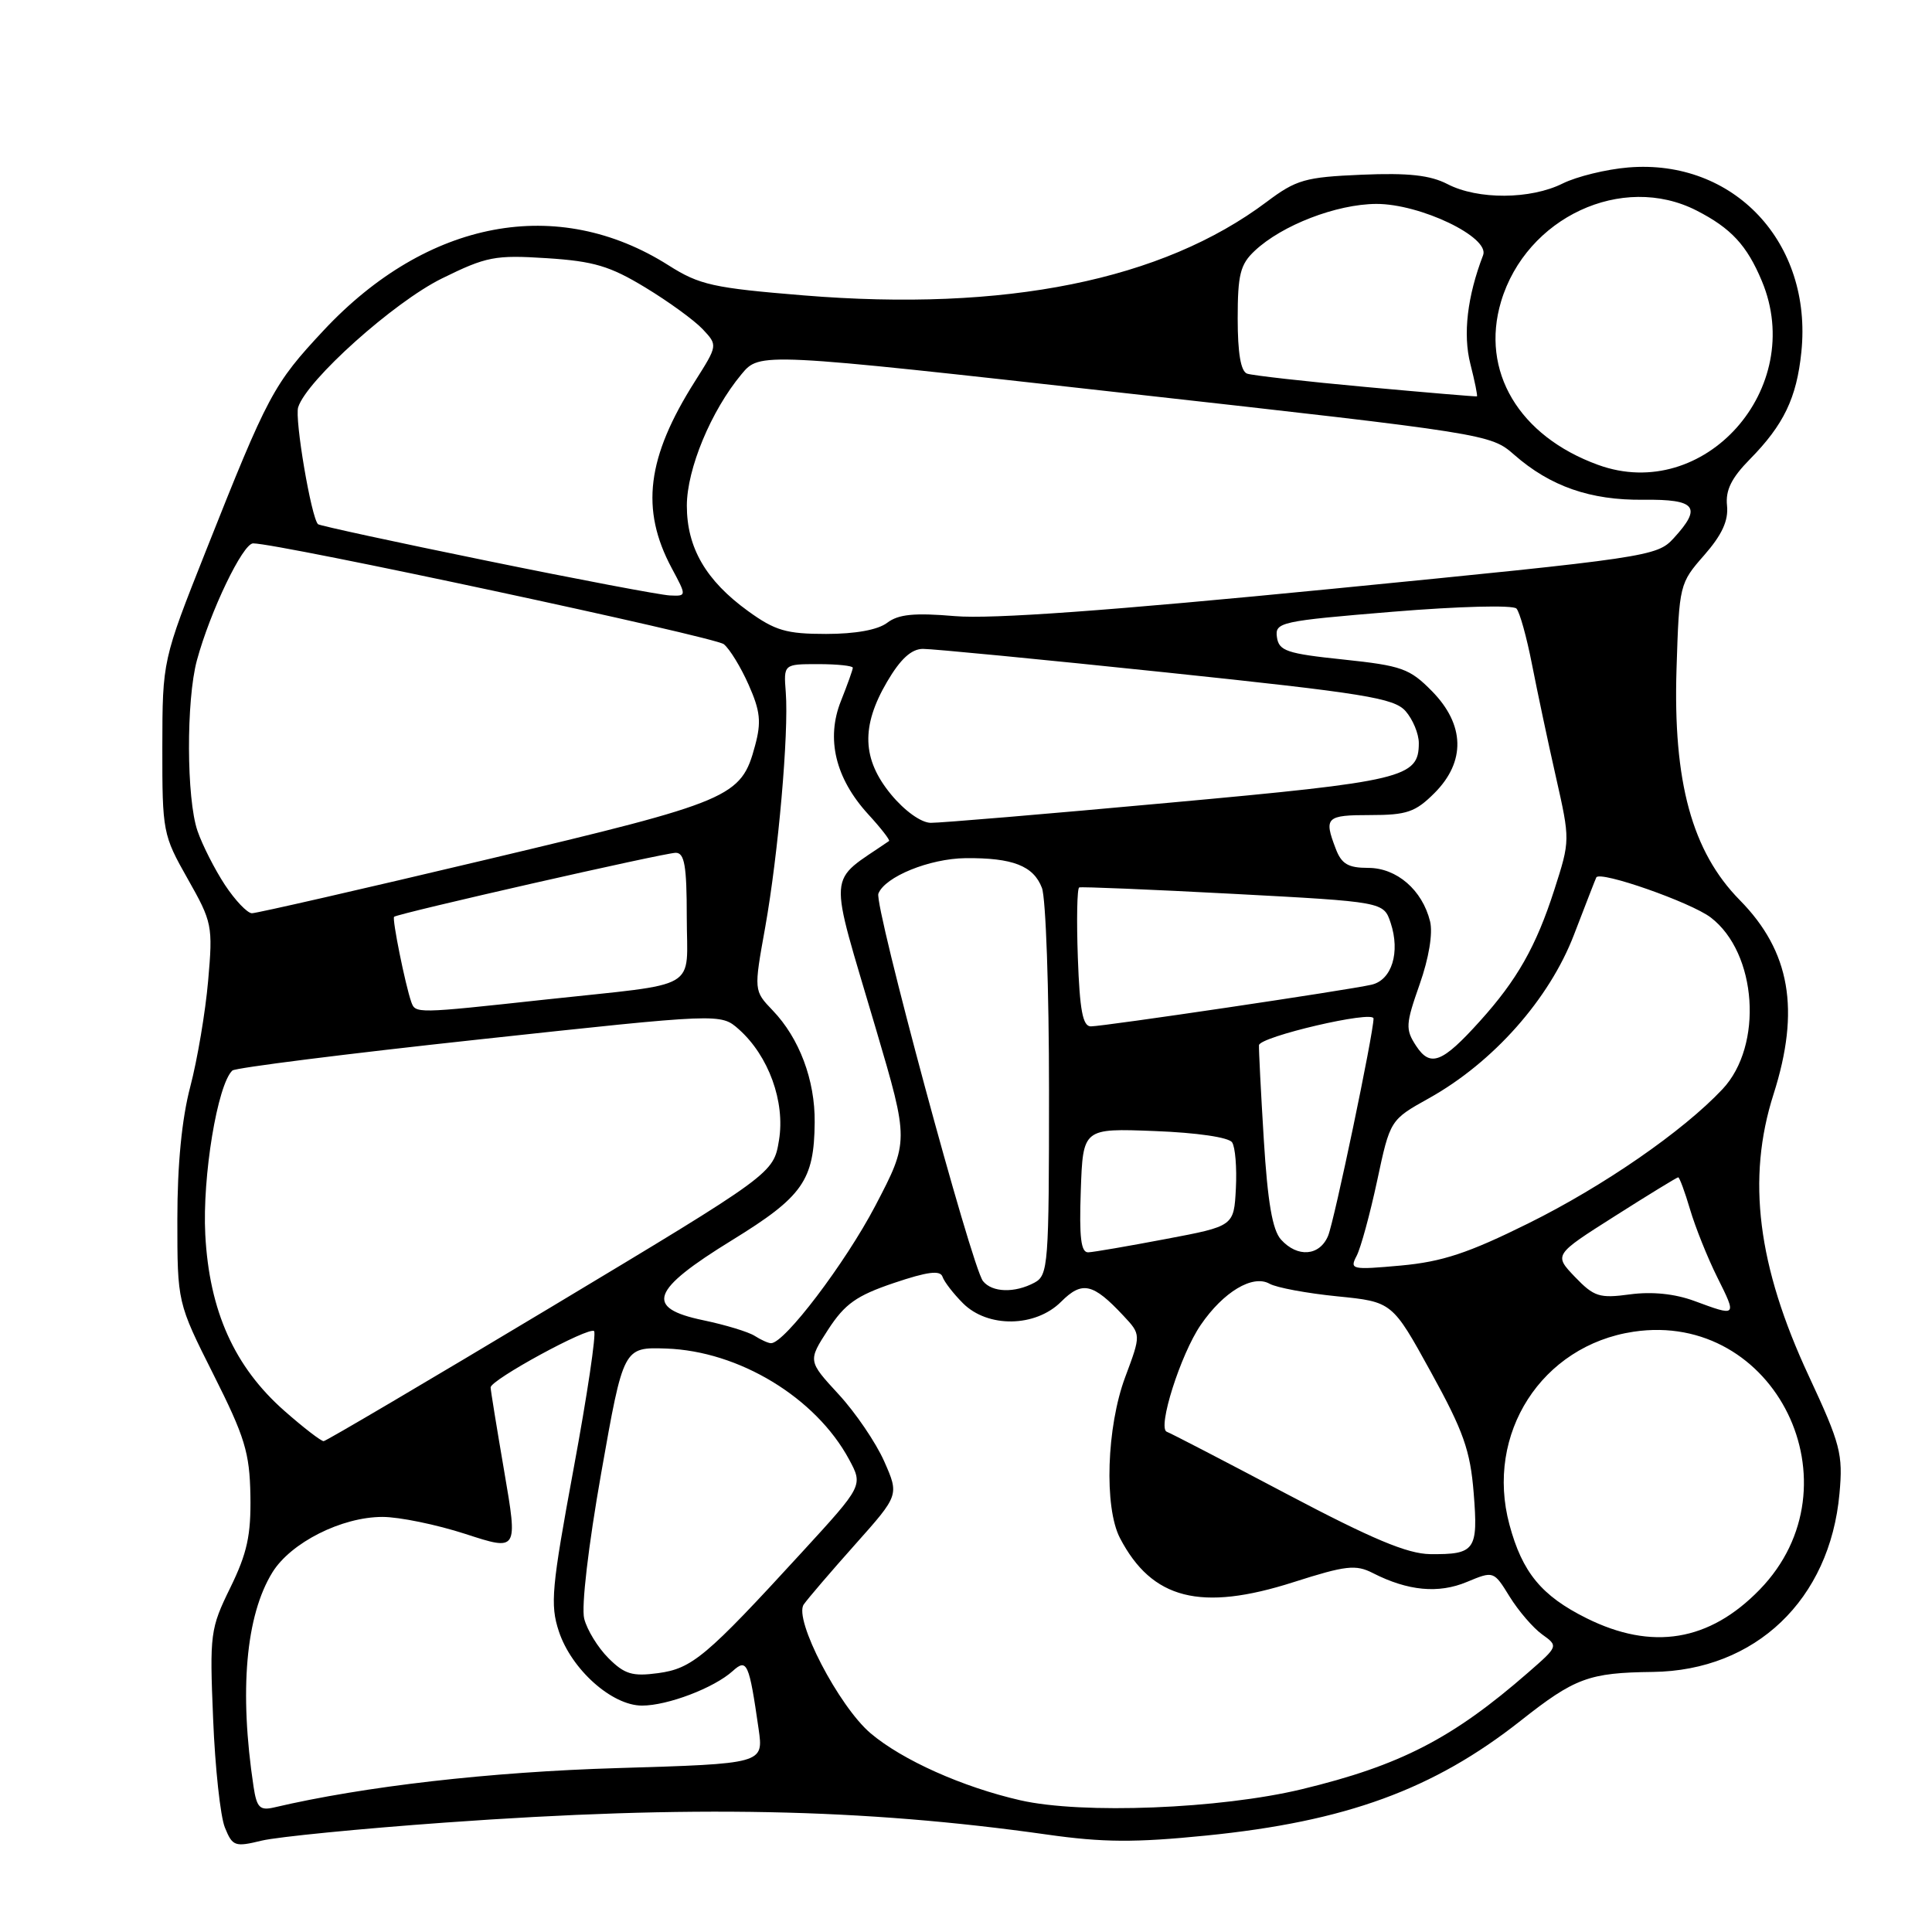 <?xml version="1.0" encoding="UTF-8" standalone="no"?>
<!DOCTYPE svg PUBLIC "-//W3C//DTD SVG 1.1//EN" "http://www.w3.org/Graphics/SVG/1.1/DTD/svg11.dtd" >
<svg xmlns="http://www.w3.org/2000/svg" xmlns:xlink="http://www.w3.org/1999/xlink" version="1.1" viewBox="0 0 256 256">
 <g >
 <path fill="currentColor"
d=" M 59.00 241.50 C 91.46 239.17 114.33 239.63 138.75 243.09 C 146.14 244.14 150.38 244.17 159.83 243.22 C 178.31 241.37 189.95 237.12 201.50 228.00 C 208.68 222.33 210.54 221.64 219.00 221.54 C 232.61 221.37 242.47 211.96 243.74 197.91 C 244.22 192.67 243.88 191.36 239.68 182.34 C 232.87 167.73 231.43 156.18 235.00 145.00 C 238.57 133.82 237.22 126.06 230.53 119.27 C 224.20 112.84 221.67 103.60 222.15 88.58 C 222.50 77.48 222.55 77.28 225.82 73.56 C 228.18 70.86 229.04 68.99 228.84 67.00 C 228.62 64.96 229.43 63.33 231.86 60.86 C 236.35 56.30 238.07 52.73 238.69 46.64 C 240.18 32.15 229.74 21.03 215.75 22.19 C 212.84 22.43 208.93 23.39 207.07 24.31 C 202.81 26.44 195.83 26.48 191.81 24.40 C 189.51 23.21 186.61 22.89 180.45 23.15 C 172.93 23.47 171.77 23.80 167.84 26.75 C 154.00 37.14 133.24 41.33 106.48 39.14 C 94.50 38.16 92.69 37.76 88.59 35.16 C 73.90 25.84 56.63 29.09 42.90 43.76 C 36.23 50.90 35.53 52.20 27.28 73.00 C 21.53 87.50 21.53 87.50 21.51 99.00 C 21.50 110.23 21.58 110.64 24.87 116.45 C 28.12 122.19 28.22 122.66 27.58 129.95 C 27.22 134.10 26.15 140.43 25.21 144.00 C 24.09 148.25 23.50 154.33 23.50 161.56 C 23.50 172.61 23.50 172.61 28.28 182.12 C 32.45 190.41 33.08 192.47 33.18 198.17 C 33.27 203.43 32.75 205.81 30.52 210.37 C 27.86 215.80 27.77 216.48 28.24 227.76 C 28.50 234.22 29.20 240.70 29.80 242.16 C 30.81 244.65 31.12 244.76 34.69 243.89 C 36.79 243.39 47.72 242.31 59.00 241.50 Z  M 33.60 236.76 C 31.68 224.06 32.56 214.07 36.10 208.34 C 38.54 204.40 45.28 201.00 50.68 201.00 C 52.91 201.00 57.86 202.02 61.68 203.26 C 68.62 205.52 68.62 205.52 66.82 195.01 C 65.83 189.23 65.01 184.20 65.01 183.84 C 65.00 182.84 78.06 175.73 78.72 176.38 C 79.03 176.69 77.81 184.88 76.01 194.58 C 73.09 210.37 72.88 212.62 74.05 216.16 C 75.72 221.21 81.08 226.00 85.07 226.00 C 88.47 226.00 94.61 223.66 97.09 221.42 C 98.98 219.71 99.26 220.33 100.52 229.10 C 101.18 233.70 101.18 233.70 81.84 234.28 C 64.97 234.78 48.26 236.69 36.30 239.50 C 34.43 239.93 34.02 239.51 33.60 236.76 Z  M 135.21 238.55 C 127.55 236.80 119.57 233.23 115.36 229.67 C 111.15 226.10 105.14 214.54 106.50 212.60 C 107.05 211.81 110.12 208.23 113.32 204.64 C 119.14 198.11 119.14 198.11 117.16 193.63 C 116.07 191.17 113.35 187.16 111.11 184.74 C 107.05 180.33 107.05 180.33 109.73 176.18 C 111.95 172.77 113.48 171.68 118.45 170.00 C 122.90 168.50 124.59 168.28 124.89 169.18 C 125.11 169.84 126.33 171.42 127.60 172.69 C 130.89 175.98 137.21 175.88 140.60 172.49 C 143.39 169.70 144.82 170.02 148.85 174.33 C 151.20 176.84 151.20 176.84 149.10 182.46 C 146.63 189.06 146.28 199.72 148.40 203.80 C 152.64 211.93 159.10 213.58 171.41 209.64 C 178.33 207.43 179.64 207.28 181.91 208.44 C 186.56 210.81 190.60 211.19 194.36 209.62 C 197.92 208.14 197.92 208.14 200.04 211.57 C 201.21 213.46 203.14 215.70 204.33 216.56 C 206.50 218.12 206.50 218.12 202.50 221.61 C 192.47 230.36 185.55 233.93 172.50 237.08 C 161.66 239.69 143.38 240.41 135.21 238.55 Z  M 80.62 219.71 C 79.22 218.31 77.78 215.96 77.41 214.48 C 77.01 212.91 77.96 204.83 79.67 195.14 C 82.61 178.50 82.61 178.50 88.28 178.69 C 97.92 179.02 108.09 185.19 112.50 193.37 C 114.37 196.84 114.37 196.84 106.27 205.67 C 93.55 219.55 91.71 221.09 87.20 221.70 C 83.79 222.16 82.75 221.84 80.62 219.71 Z  M 210.20 214.41 C 204.26 211.45 201.71 208.36 200.01 202.03 C 196.76 189.98 204.29 178.28 216.45 176.46 C 235.25 173.64 246.59 196.81 233.17 210.63 C 226.50 217.50 218.91 218.75 210.20 214.41 Z  M 170.50 197.96 C 162.25 193.60 155.10 189.89 154.61 189.72 C 153.32 189.27 156.43 179.45 159.11 175.55 C 162.11 171.17 165.99 168.85 168.22 170.10 C 169.14 170.62 173.18 171.37 177.19 171.77 C 184.48 172.50 184.48 172.50 189.61 181.82 C 193.92 189.64 194.82 192.20 195.27 197.82 C 195.88 205.41 195.47 205.99 189.50 205.93 C 186.48 205.89 181.81 203.93 170.50 197.96 Z  M 37.70 186.96 C 31.06 181.12 27.73 173.71 27.20 163.58 C 26.80 155.91 28.81 143.71 30.79 141.85 C 31.18 141.49 45.90 139.63 63.50 137.73 C 95.50 134.27 95.50 134.27 97.89 136.38 C 101.85 139.90 104.06 145.99 103.22 151.09 C 102.49 155.50 102.49 155.50 73.00 173.21 C 56.77 182.95 43.23 190.93 42.89 190.96 C 42.56 190.98 40.22 189.18 37.70 186.96 Z  M 100.00 177.01 C 99.17 176.48 96.11 175.55 93.19 174.94 C 85.37 173.31 86.22 170.96 97.00 164.33 C 106.38 158.56 107.88 156.41 107.95 148.72 C 108.01 143.13 105.92 137.57 102.39 133.89 C 99.88 131.27 99.88 131.27 101.39 122.89 C 103.13 113.13 104.53 97.15 104.12 91.75 C 103.83 88.00 103.83 88.00 108.41 88.00 C 110.94 88.00 113.00 88.22 113.00 88.48 C 113.00 88.74 112.29 90.72 111.43 92.88 C 109.43 97.88 110.69 103.12 115.02 107.87 C 116.72 109.72 117.97 111.33 117.80 111.44 C 109.50 117.17 109.68 114.67 116.07 136.36 C 120.45 151.22 120.45 151.22 115.98 159.78 C 111.99 167.39 103.92 178.03 102.16 177.98 C 101.80 177.98 100.83 177.54 100.00 177.01 Z  M 224.50 172.38 C 221.92 171.43 218.90 171.12 215.99 171.51 C 211.93 172.06 211.22 171.83 208.69 169.20 C 205.89 166.27 205.89 166.27 213.98 161.14 C 218.43 158.31 222.21 156.00 222.37 156.00 C 222.54 156.00 223.25 157.91 223.94 160.25 C 224.63 162.59 226.25 166.64 227.55 169.25 C 230.16 174.49 230.18 174.48 224.50 172.38 Z  M 130.25 169.75 C 128.75 167.88 115.81 119.93 116.39 118.41 C 117.26 116.17 123.15 113.77 127.93 113.71 C 134.18 113.65 136.94 114.72 138.06 117.65 C 138.58 119.01 139.00 131.11 139.00 144.53 C 139.00 167.63 138.90 168.98 137.07 169.96 C 134.45 171.36 131.46 171.27 130.25 169.75 Z  M 179.76 166.41 C 180.31 165.36 181.53 160.88 182.48 156.45 C 184.20 148.39 184.20 148.39 189.35 145.52 C 197.86 140.77 205.29 132.39 208.56 123.86 C 210.12 119.81 211.44 116.39 211.52 116.26 C 212.02 115.35 224.04 119.56 226.68 121.57 C 232.83 126.26 233.67 138.55 228.24 144.32 C 223.00 149.90 212.44 157.19 202.50 162.11 C 194.55 166.05 191.09 167.19 185.63 167.69 C 179.10 168.28 178.81 168.22 179.76 166.41 Z  M 143.21 157.75 C 143.50 149.50 143.50 149.50 153.00 149.87 C 158.56 150.08 162.82 150.70 163.26 151.37 C 163.68 151.99 163.90 154.74 163.76 157.48 C 163.50 162.47 163.50 162.47 154.50 164.17 C 149.55 165.11 144.92 165.91 144.21 165.94 C 143.23 165.99 142.99 163.99 143.21 157.75 Z  M 169.74 164.25 C 168.60 162.99 167.97 159.27 167.46 151.00 C 167.07 144.68 166.79 139.05 166.82 138.50 C 166.89 137.37 182.00 133.84 182.00 134.96 C 182.00 136.91 176.80 161.79 175.98 163.75 C 174.86 166.44 171.92 166.67 169.74 164.25 Z  M 187.64 138.58 C 186.21 136.39 186.25 135.72 188.11 130.43 C 189.34 126.94 189.88 123.65 189.49 122.08 C 188.46 117.93 185.08 115.00 181.30 115.00 C 178.62 115.00 177.75 114.48 176.98 112.43 C 175.40 108.30 175.72 108.00 181.58 108.00 C 186.41 108.00 187.55 107.61 190.08 105.08 C 194.23 100.92 194.11 96.03 189.75 91.59 C 186.79 88.58 185.75 88.21 178.00 87.39 C 170.51 86.61 169.46 86.25 169.20 84.43 C 168.92 82.45 169.64 82.29 184.54 81.06 C 193.30 80.34 200.51 80.15 200.94 80.64 C 201.37 81.11 202.29 84.42 202.99 88.00 C 203.69 91.58 205.11 98.29 206.16 102.92 C 208.06 111.34 208.06 111.35 205.95 117.92 C 203.54 125.41 201.02 129.85 196.10 135.30 C 191.10 140.85 189.53 141.46 187.64 138.58 Z  M 142.82 126.90 C 142.64 121.90 142.72 117.71 143.00 117.59 C 143.28 117.48 152.46 117.86 163.42 118.44 C 183.34 119.50 183.34 119.50 184.27 122.29 C 185.56 126.19 184.42 129.87 181.73 130.48 C 178.62 131.20 146.24 136.00 144.54 136.00 C 143.47 136.00 143.07 133.86 142.82 126.90 Z  M 54.49 132.75 C 53.70 130.49 51.93 121.74 52.22 121.48 C 52.73 121.03 88.05 113.00 89.54 113.00 C 90.70 113.00 91.00 114.72 91.00 121.48 C 91.00 131.43 93.11 130.19 72.24 132.45 C 55.05 134.32 55.05 134.32 54.49 132.75 Z  M 29.80 117.25 C 28.45 115.19 26.81 111.97 26.17 110.10 C 24.70 105.84 24.66 92.80 26.09 87.50 C 27.86 80.98 32.18 72.00 33.54 72.00 C 36.93 72.00 94.68 84.38 95.91 85.36 C 96.69 85.99 98.17 88.41 99.20 90.74 C 100.74 94.21 100.90 95.67 100.05 98.80 C 98.21 105.66 97.01 106.17 64.50 113.89 C 48.00 117.81 34.00 121.01 33.38 121.01 C 32.77 121.00 31.16 119.31 29.80 117.25 Z  M 118.07 105.27 C 114.23 100.61 114.07 96.26 117.54 90.34 C 119.31 87.32 120.76 85.99 122.29 85.98 C 123.51 85.97 138.00 87.37 154.50 89.10 C 180.87 91.87 184.71 92.49 186.25 94.23 C 187.21 95.33 188.00 97.23 188.00 98.46 C 188.00 103.06 186.03 103.53 155.00 106.36 C 138.78 107.85 124.52 109.05 123.32 109.03 C 122.05 109.01 119.87 107.45 118.07 105.27 Z  M 99.12 80.97 C 93.53 76.92 91.01 72.57 91.01 67.00 C 91.02 62.13 94.22 54.43 98.25 49.59 C 100.67 46.67 100.67 46.67 149.08 52.09 C 197.06 57.45 197.52 57.52 200.63 60.25 C 205.42 64.45 210.73 66.30 217.75 66.22 C 224.76 66.14 225.57 67.18 221.75 71.34 C 219.56 73.73 218.33 73.91 176.55 78.02 C 146.95 80.93 131.41 82.05 126.55 81.64 C 121.15 81.18 119.05 81.39 117.56 82.52 C 116.33 83.46 113.35 84.00 109.46 84.00 C 104.19 84.00 102.70 83.56 99.12 80.97 Z  M 64.50 74.30 C 52.40 71.83 42.34 69.65 42.14 69.46 C 41.24 68.59 39.02 55.50 39.51 53.96 C 40.65 50.37 52.18 40.04 58.55 36.90 C 64.46 33.99 65.58 33.77 72.44 34.21 C 78.67 34.61 80.82 35.25 85.50 38.09 C 88.59 39.96 92.01 42.45 93.11 43.62 C 95.11 45.75 95.11 45.75 92.09 50.52 C 85.70 60.60 84.84 67.49 89.00 75.27 C 91.00 79.00 91.00 79.00 88.75 78.90 C 87.51 78.84 76.60 76.78 64.50 74.30 Z  M 211.76 61.60 C 201.26 57.79 196.14 49.17 198.90 39.95 C 202.24 28.80 214.96 22.88 224.79 27.89 C 229.37 30.23 231.48 32.50 233.46 37.25 C 239.40 51.47 225.82 66.71 211.76 61.60 Z  M 181.00 51.28 C 173.03 50.55 165.94 49.75 165.25 49.51 C 164.41 49.21 164.00 46.79 164.00 42.21 C 164.00 36.39 164.34 35.03 166.25 33.24 C 169.87 29.83 177.10 27.05 182.36 27.02 C 188.19 27.00 197.43 31.43 196.52 33.81 C 194.42 39.28 193.83 44.30 194.83 48.22 C 195.42 50.54 195.81 52.47 195.70 52.52 C 195.59 52.57 188.97 52.01 181.00 51.28 Z "/>
</g>
</svg>